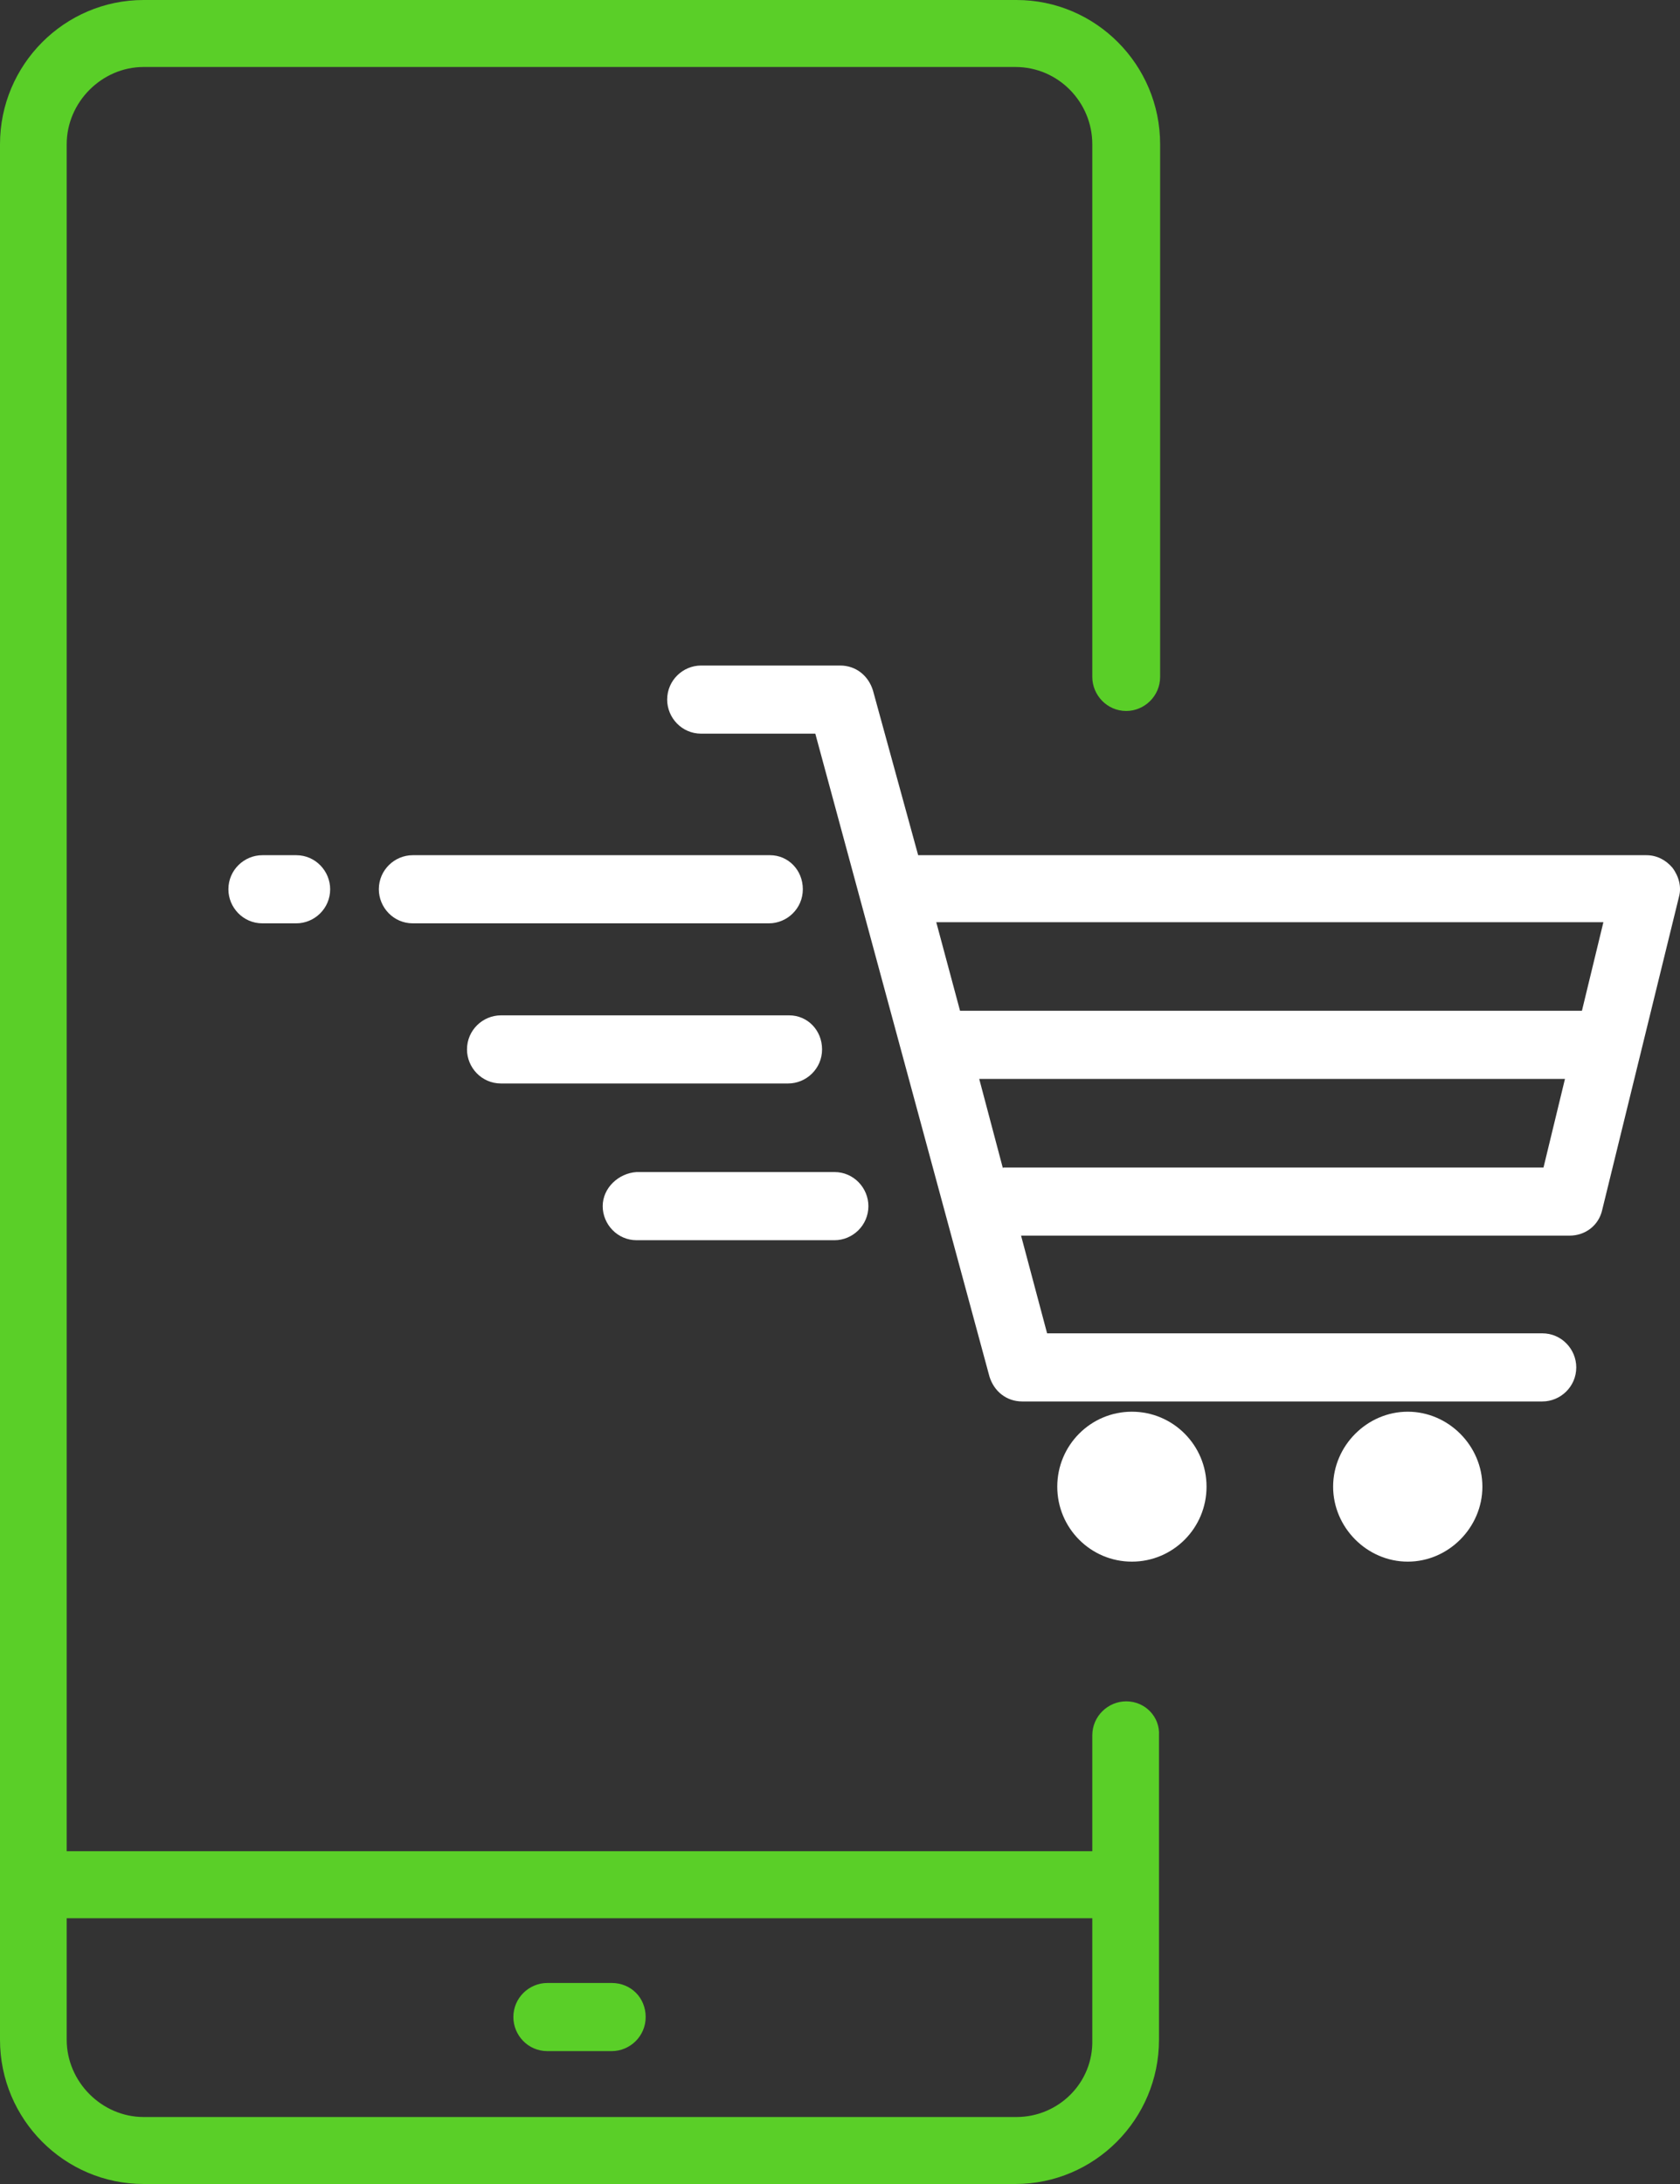 <svg width="40" height="52" viewBox="0 0 40 52" fill="none" xmlns="http://www.w3.org/2000/svg"><rect x="0" y="0" width="40" height="52" fill="#333333" stroke="none"/><path d="M14.565 47.214H13.03C12.6 47.214 12.223 47.565 12.223 48.025C12.223 48.458 12.573 48.836 13.03 48.836H14.565C14.996 48.836 15.373 48.485 15.373 48.025C15.373 47.565 15.023 47.214 14.565 47.214Z" fill="#5ACF28"/><path d="M26.815 40.508C26.384 40.508 26.007 40.859 26.007 41.319V44.077H1.588V3.434C1.588 2.434 2.423 1.595 3.419 1.595H24.176C25.199 1.595 26.007 2.434 26.007 3.434V16.116C26.007 16.549 26.357 16.928 26.815 16.928C27.245 16.928 27.622 16.576 27.622 16.116V3.434C27.622 1.541 26.088 0 24.203 0H3.419C1.535 0 0 1.541 0 3.434V48.566C0 50.459 1.535 52 3.419 52H24.176C26.061 52 27.595 50.459 27.595 48.566V41.319C27.622 40.886 27.272 40.508 26.815 40.508ZM24.203 50.405H3.419C2.423 50.405 1.588 49.566 1.588 48.566V45.672H26.007V48.566C26.034 49.593 25.199 50.405 24.203 50.405Z" fill="#5ACF28"/><path d="M26.95 37.182C27.931 37.182 28.727 36.383 28.727 35.397C28.727 34.411 27.931 33.612 26.95 33.612C25.968 33.612 25.173 34.411 25.173 35.397C25.173 36.383 25.968 37.182 26.95 37.182Z" fill="white"/><path d="M33.518 33.612C32.549 33.612 31.741 34.423 31.741 35.397C31.741 36.37 32.549 37.182 33.518 37.182C34.487 37.182 35.295 36.37 35.295 35.397C35.295 34.423 34.487 33.612 33.518 33.612Z" fill="white"/><path d="M39.819 20.659C39.657 20.47 39.442 20.362 39.2 20.362H21.861L20.785 16.441C20.677 16.089 20.381 15.846 20.004 15.846H16.692C16.262 15.846 15.885 16.197 15.885 16.657C15.885 17.09 16.235 17.468 16.692 17.468H19.412L23.558 32.773C23.665 33.125 23.962 33.368 24.338 33.368H36.723C37.153 33.368 37.53 33.017 37.53 32.557C37.53 32.124 37.18 31.746 36.723 31.746H24.931L24.311 29.42H37.369C37.746 29.42 38.069 29.177 38.15 28.798L39.98 21.335C40.034 21.119 39.98 20.875 39.819 20.659ZM38.176 21.957L37.665 24.066H22.858L22.292 21.957H38.176ZM23.881 27.825L23.315 25.689H37.261L36.75 27.798H23.881V27.825Z" fill="white"/><path d="M6.246 20.362C5.815 20.362 5.438 20.713 5.438 21.173C5.438 21.606 5.788 21.984 6.246 21.984H7.054C7.485 21.984 7.861 21.633 7.861 21.173C7.861 20.74 7.511 20.362 7.054 20.362H6.246Z" fill="white"/><path d="M18.335 20.362H9.827C9.396 20.362 9.02 20.713 9.02 21.173C9.02 21.606 9.37 21.984 9.827 21.984H18.308C18.738 21.984 19.115 21.633 19.115 21.173C19.115 20.713 18.765 20.362 18.335 20.362Z" fill="white"/><path d="M18.792 24.175H11.927C11.496 24.175 11.119 24.526 11.119 24.986C11.119 25.419 11.469 25.797 11.927 25.797H18.765C19.196 25.797 19.573 25.446 19.573 24.986C19.573 24.526 19.223 24.175 18.792 24.175Z" fill="white"/><path d="M14.35 28.718C14.35 29.15 14.7 29.529 15.157 29.529H19.869C20.299 29.529 20.676 29.177 20.676 28.718C20.676 28.285 20.326 27.906 19.869 27.906H15.157C14.726 27.933 14.35 28.285 14.35 28.718Z" fill="white"/></svg>